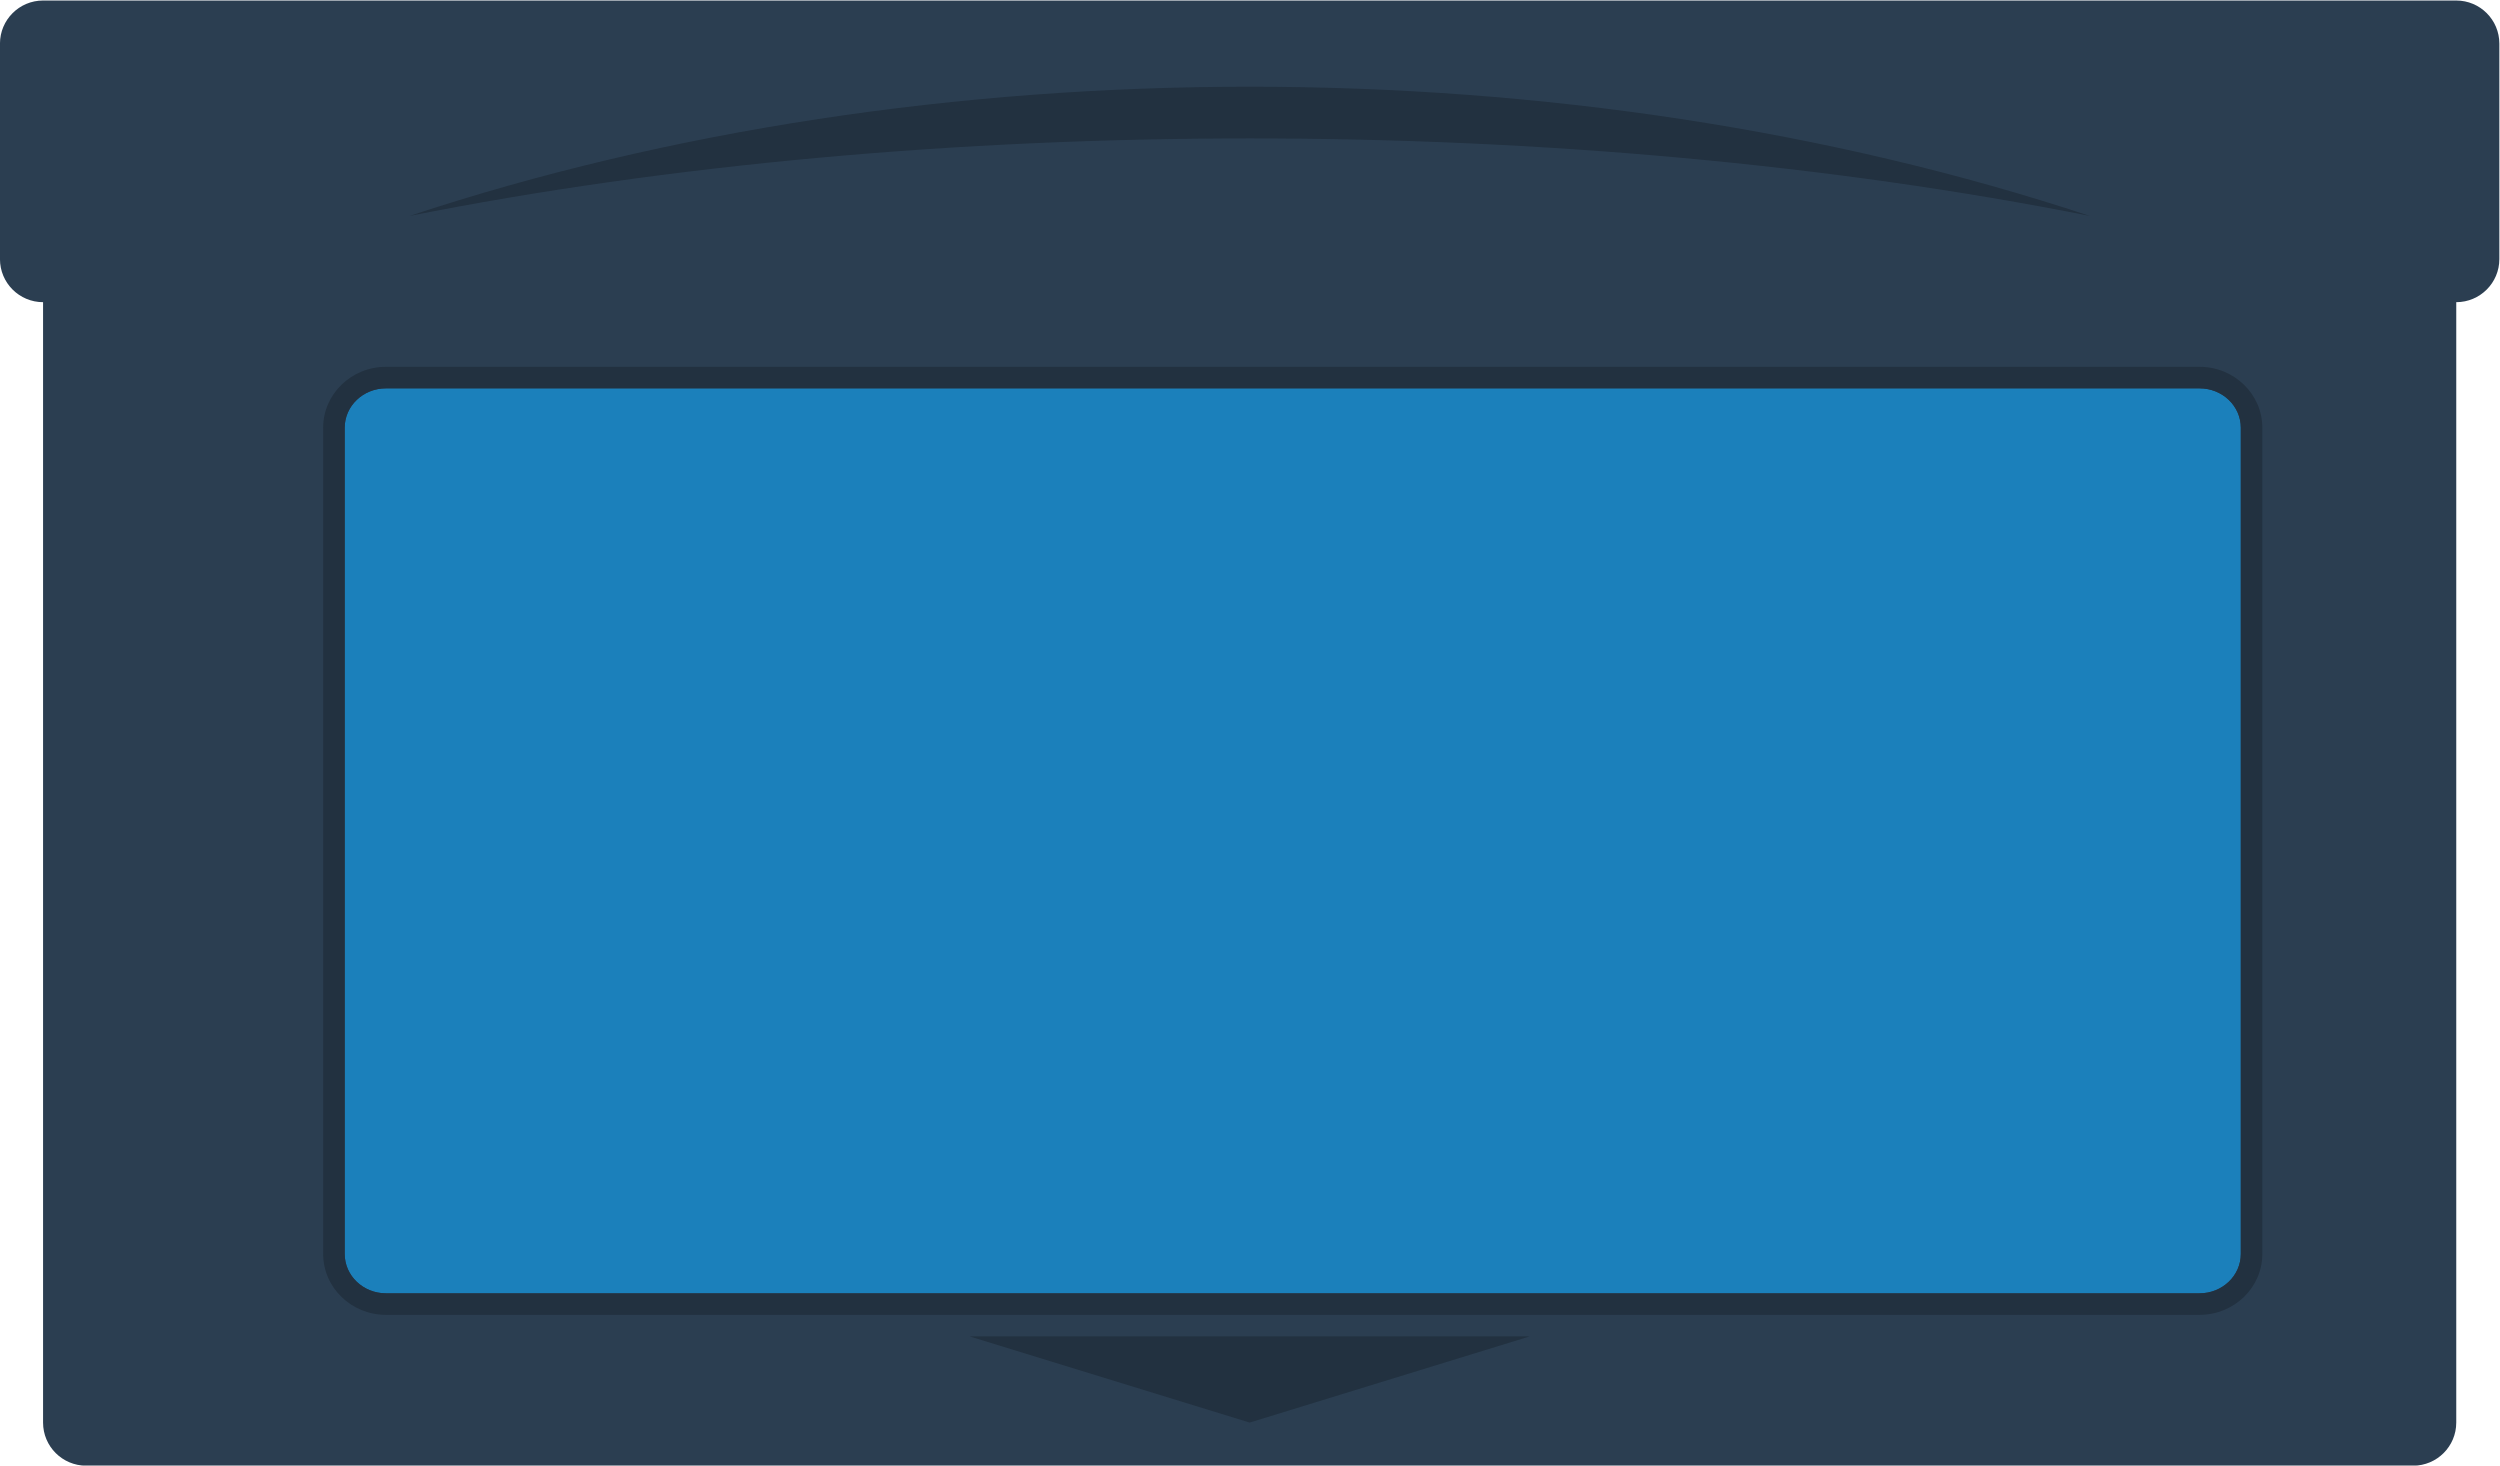 <svg height="181.333" viewBox="0 0 309.333 181.333" width="309.333" xmlns="http://www.w3.org/2000/svg" xmlns:xlink="http://www.w3.org/1999/xlink"><clipPath id="a"><path d="m0 256h256v-256h-256z"/></clipPath><g clip-path="url(#a)" transform="matrix(1.333 0 0 -1.333 -16 261.333)"><path d="m0 0h-224c-2.209 0-4-1.791-4-4v-20c0-2.209 1.791-4 4-4v-104c0-2.209 1.791-4 4-4h216c2.209 0 4 1.791 4 4v104c2.209 0 4 1.791 4 4v20c0 2.209-1.791 4-4 4" fill="#2b3e51" transform="translate(240 196)"/><path d="m0 0h168.348c2.113 0 3.826-1.635 3.826-3.652v-76.696c0-2.017-1.713-3.652-3.826-3.652h-168.348c-2.113 0-3.826 1.635-3.826 3.652v76.696c0 2.017 1.713 3.652 3.826 3.652" fill="#1b80bb" transform="translate(47.826 160)"/><g fill="#223140"><path d="m0 0h-168.348c-3.212 0-5.826-2.536-5.826-5.652v-76.696c0-3.116 2.614-5.652 5.826-5.652h168.348c3.212 0 5.826 2.536 5.826 5.652v76.696c0 3.116-2.614 5.652-5.826 5.652m0-2c2.113 0 3.826-1.635 3.826-3.652v-76.696c0-2.017-1.713-3.652-3.826-3.652h-168.348c-2.113 0-3.826 1.635-3.826 3.652v76.696c0 2.017 1.713 3.652 3.826 3.652z" transform="translate(216.174 162)"/><path d="m0 0h52l-26-8z" transform="translate(102 72)"/><path d="m0 0c48.286 16 107.714 16 156 0-48.286 9.6-107.714 9.6-156 0" transform="translate(50 176)"/></g></g></svg>